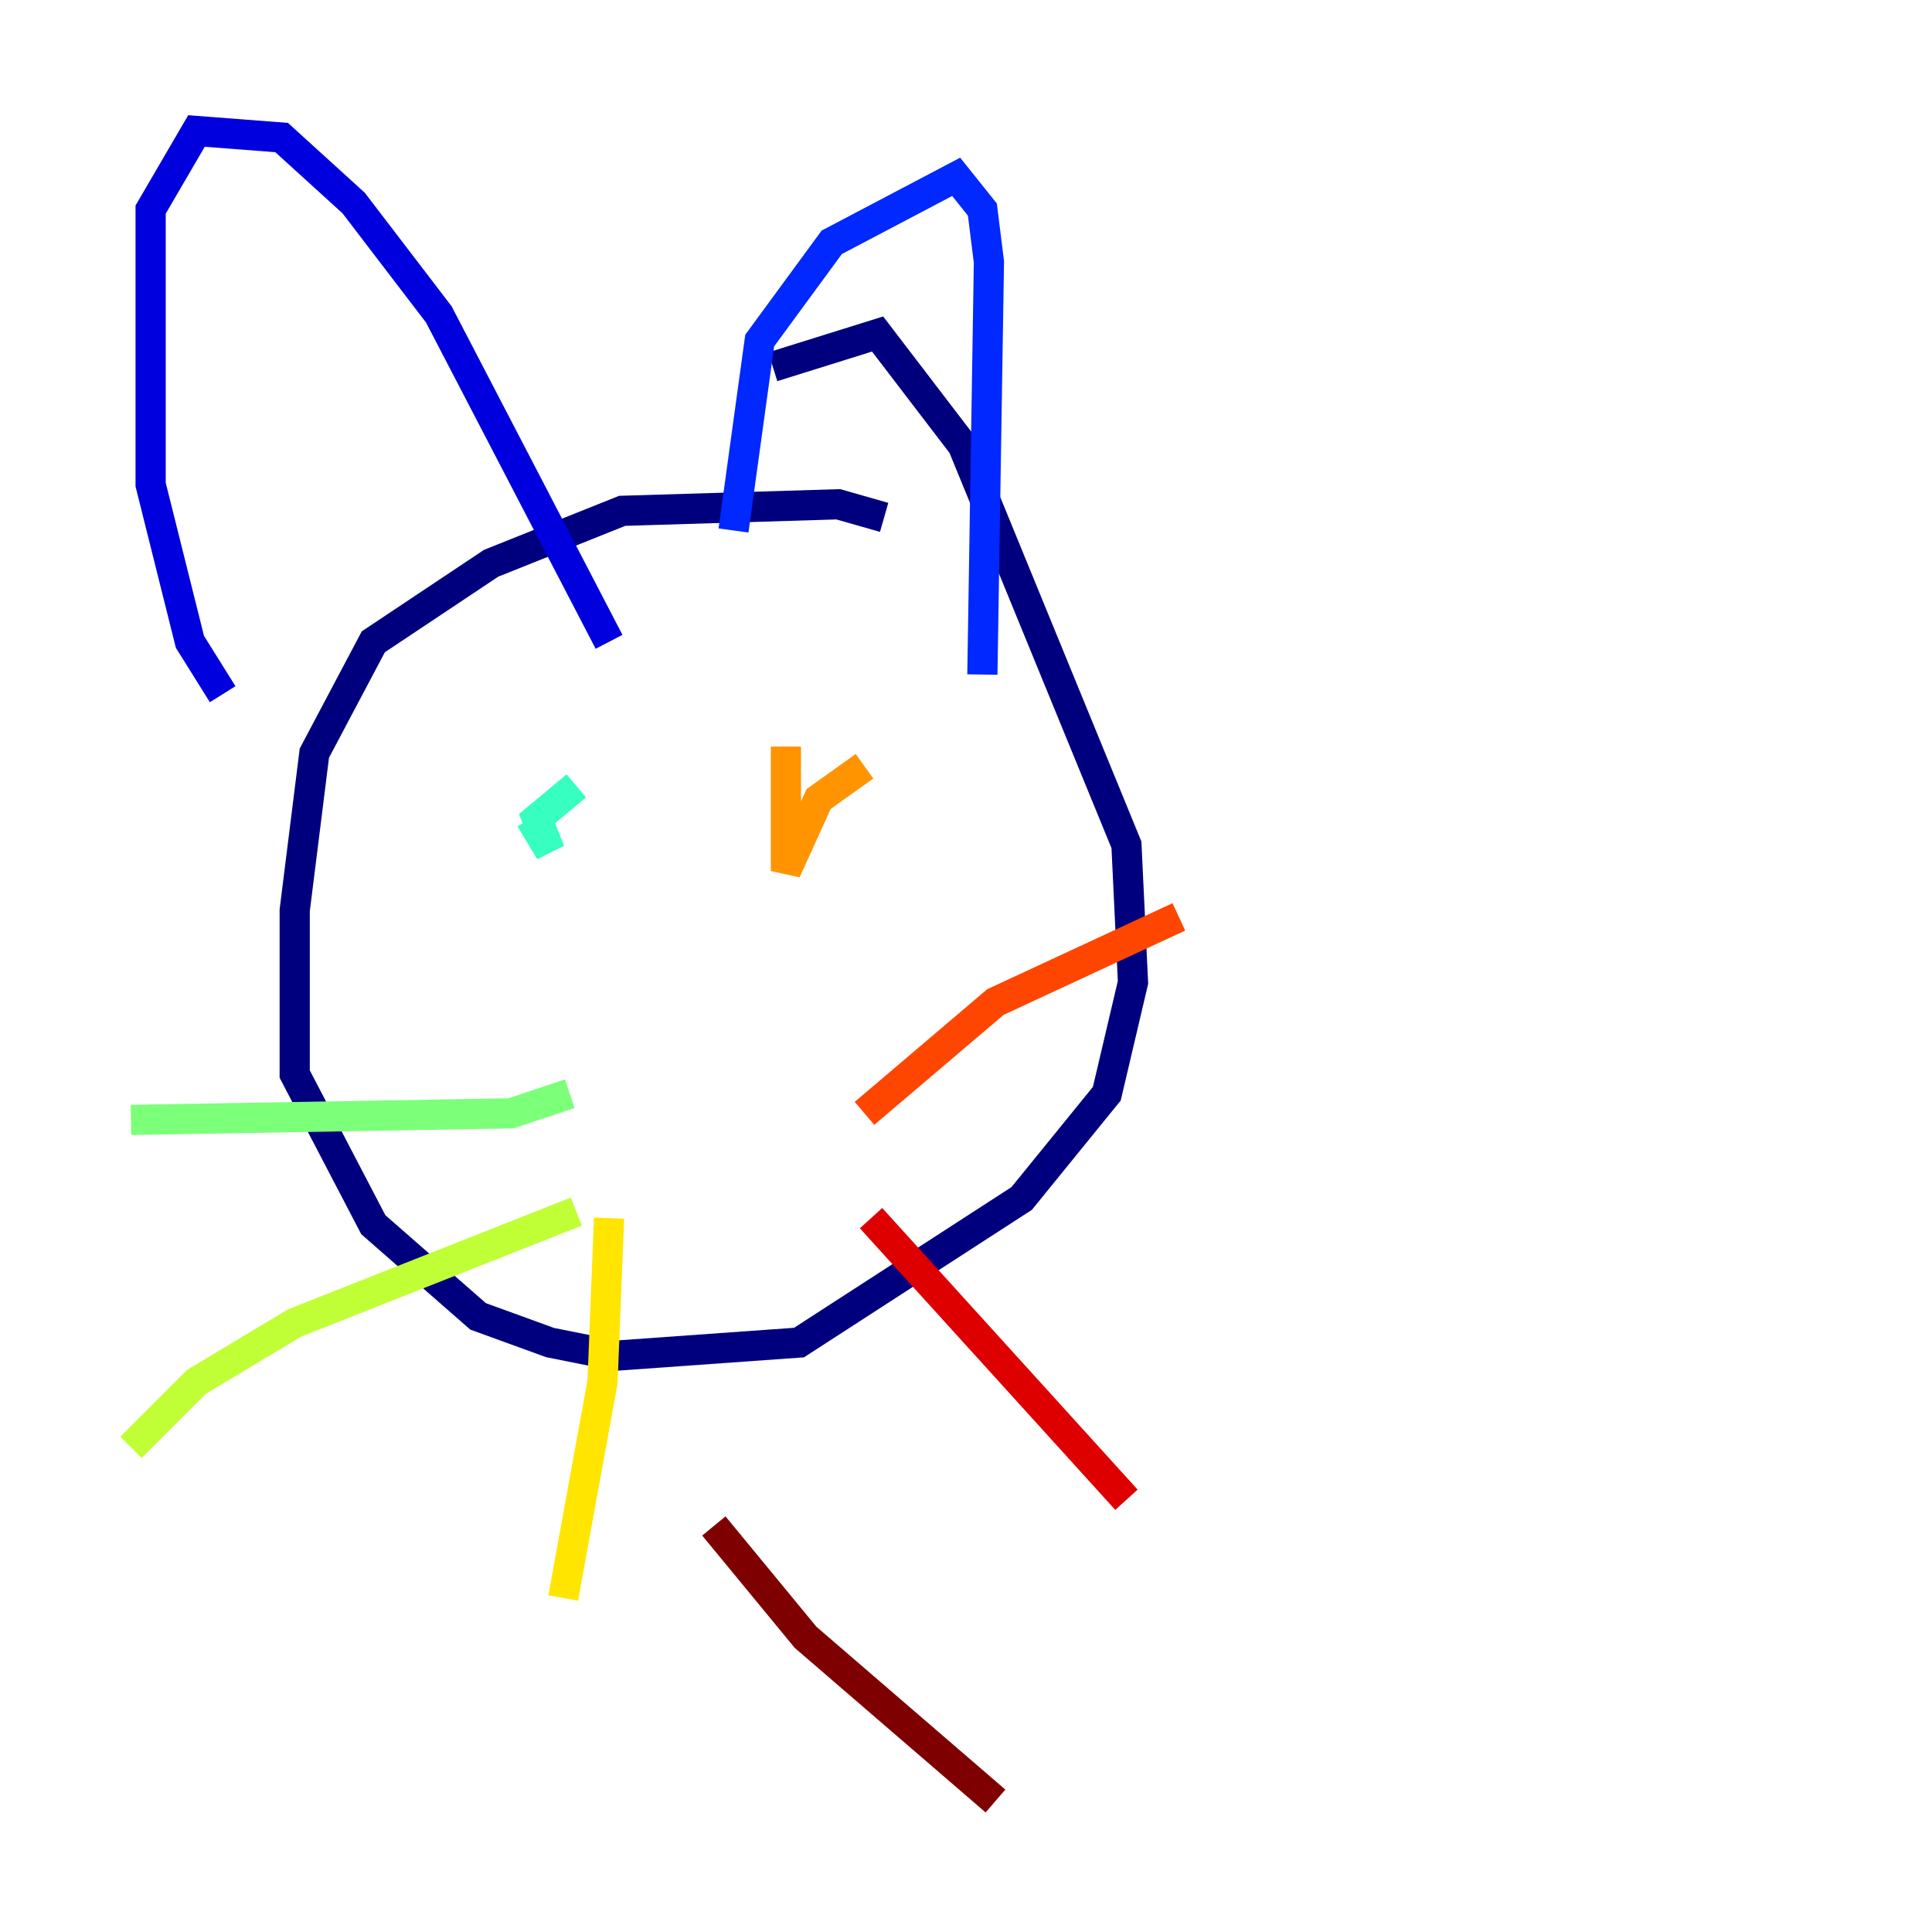 <?xml version="1.0" encoding="utf-8" ?>
<svg baseProfile="tiny" height="128" version="1.2" viewBox="0,0,128,128" width="128" xmlns="http://www.w3.org/2000/svg" xmlns:ev="http://www.w3.org/2001/xml-events" xmlns:xlink="http://www.w3.org/1999/xlink"><defs /><polyline fill="none" points="58.576,34.278 55.539,33.41 41.22,33.844 32.542,37.315 24.732,42.522 20.827,49.898 19.525,60.312 19.525,71.159 24.732,81.139 31.675,87.214 36.447,88.949 40.786,89.817 52.936,88.949 67.688,79.403 73.329,72.461 75.064,65.085 74.63,55.973 63.783,29.505 58.142,22.129 51.2,24.298" stroke="#00007f" stroke-width="2" /><polyline fill="none" points="14.752,45.993 12.583,42.522 9.98,32.108 9.98,13.885 13.017,8.678 18.658,9.112 23.43,13.451 29.071,20.827 40.352,42.522" stroke="#0000de" stroke-width="2" /><polyline fill="none" points="48.597,35.146 50.332,22.563 55.105,16.054 63.349,11.715 65.085,13.885 65.519,17.356 65.085,44.691" stroke="#0028ff" stroke-width="2" /><polyline fill="none" points="32.542,55.105 32.542,55.105" stroke="#0080ff" stroke-width="2" /><polyline fill="none" points="56.841,54.237 56.841,54.237" stroke="#00d4ff" stroke-width="2" /><polyline fill="none" points="35.146,54.237 36.447,56.407 35.58,54.237 38.183,52.068" stroke="#36ffc0" stroke-width="2" /><polyline fill="none" points="37.749,72.461 33.844,73.763 8.678,74.197" stroke="#7cff79" stroke-width="2" /><polyline fill="none" points="38.183,80.271 19.525,87.647 13.017,91.552 8.678,95.891" stroke="#c0ff36" stroke-width="2" /><polyline fill="none" points="40.352,80.705 39.919,91.552 37.315,105.871" stroke="#ffe500" stroke-width="2" /><polyline fill="none" points="57.275,50.766 54.237,52.936 52.068,57.709 52.068,49.464" stroke="#ff9400" stroke-width="2" /><polyline fill="none" points="57.275,73.763 65.953,66.386 78.102,60.746" stroke="#ff4600" stroke-width="2" /><polyline fill="none" points="57.709,80.705 74.63,99.363" stroke="#de0000" stroke-width="2" /><polyline fill="none" points="47.295,101.098 53.37,108.475 65.953,119.322" stroke="#7f0000" stroke-width="2" /></svg>